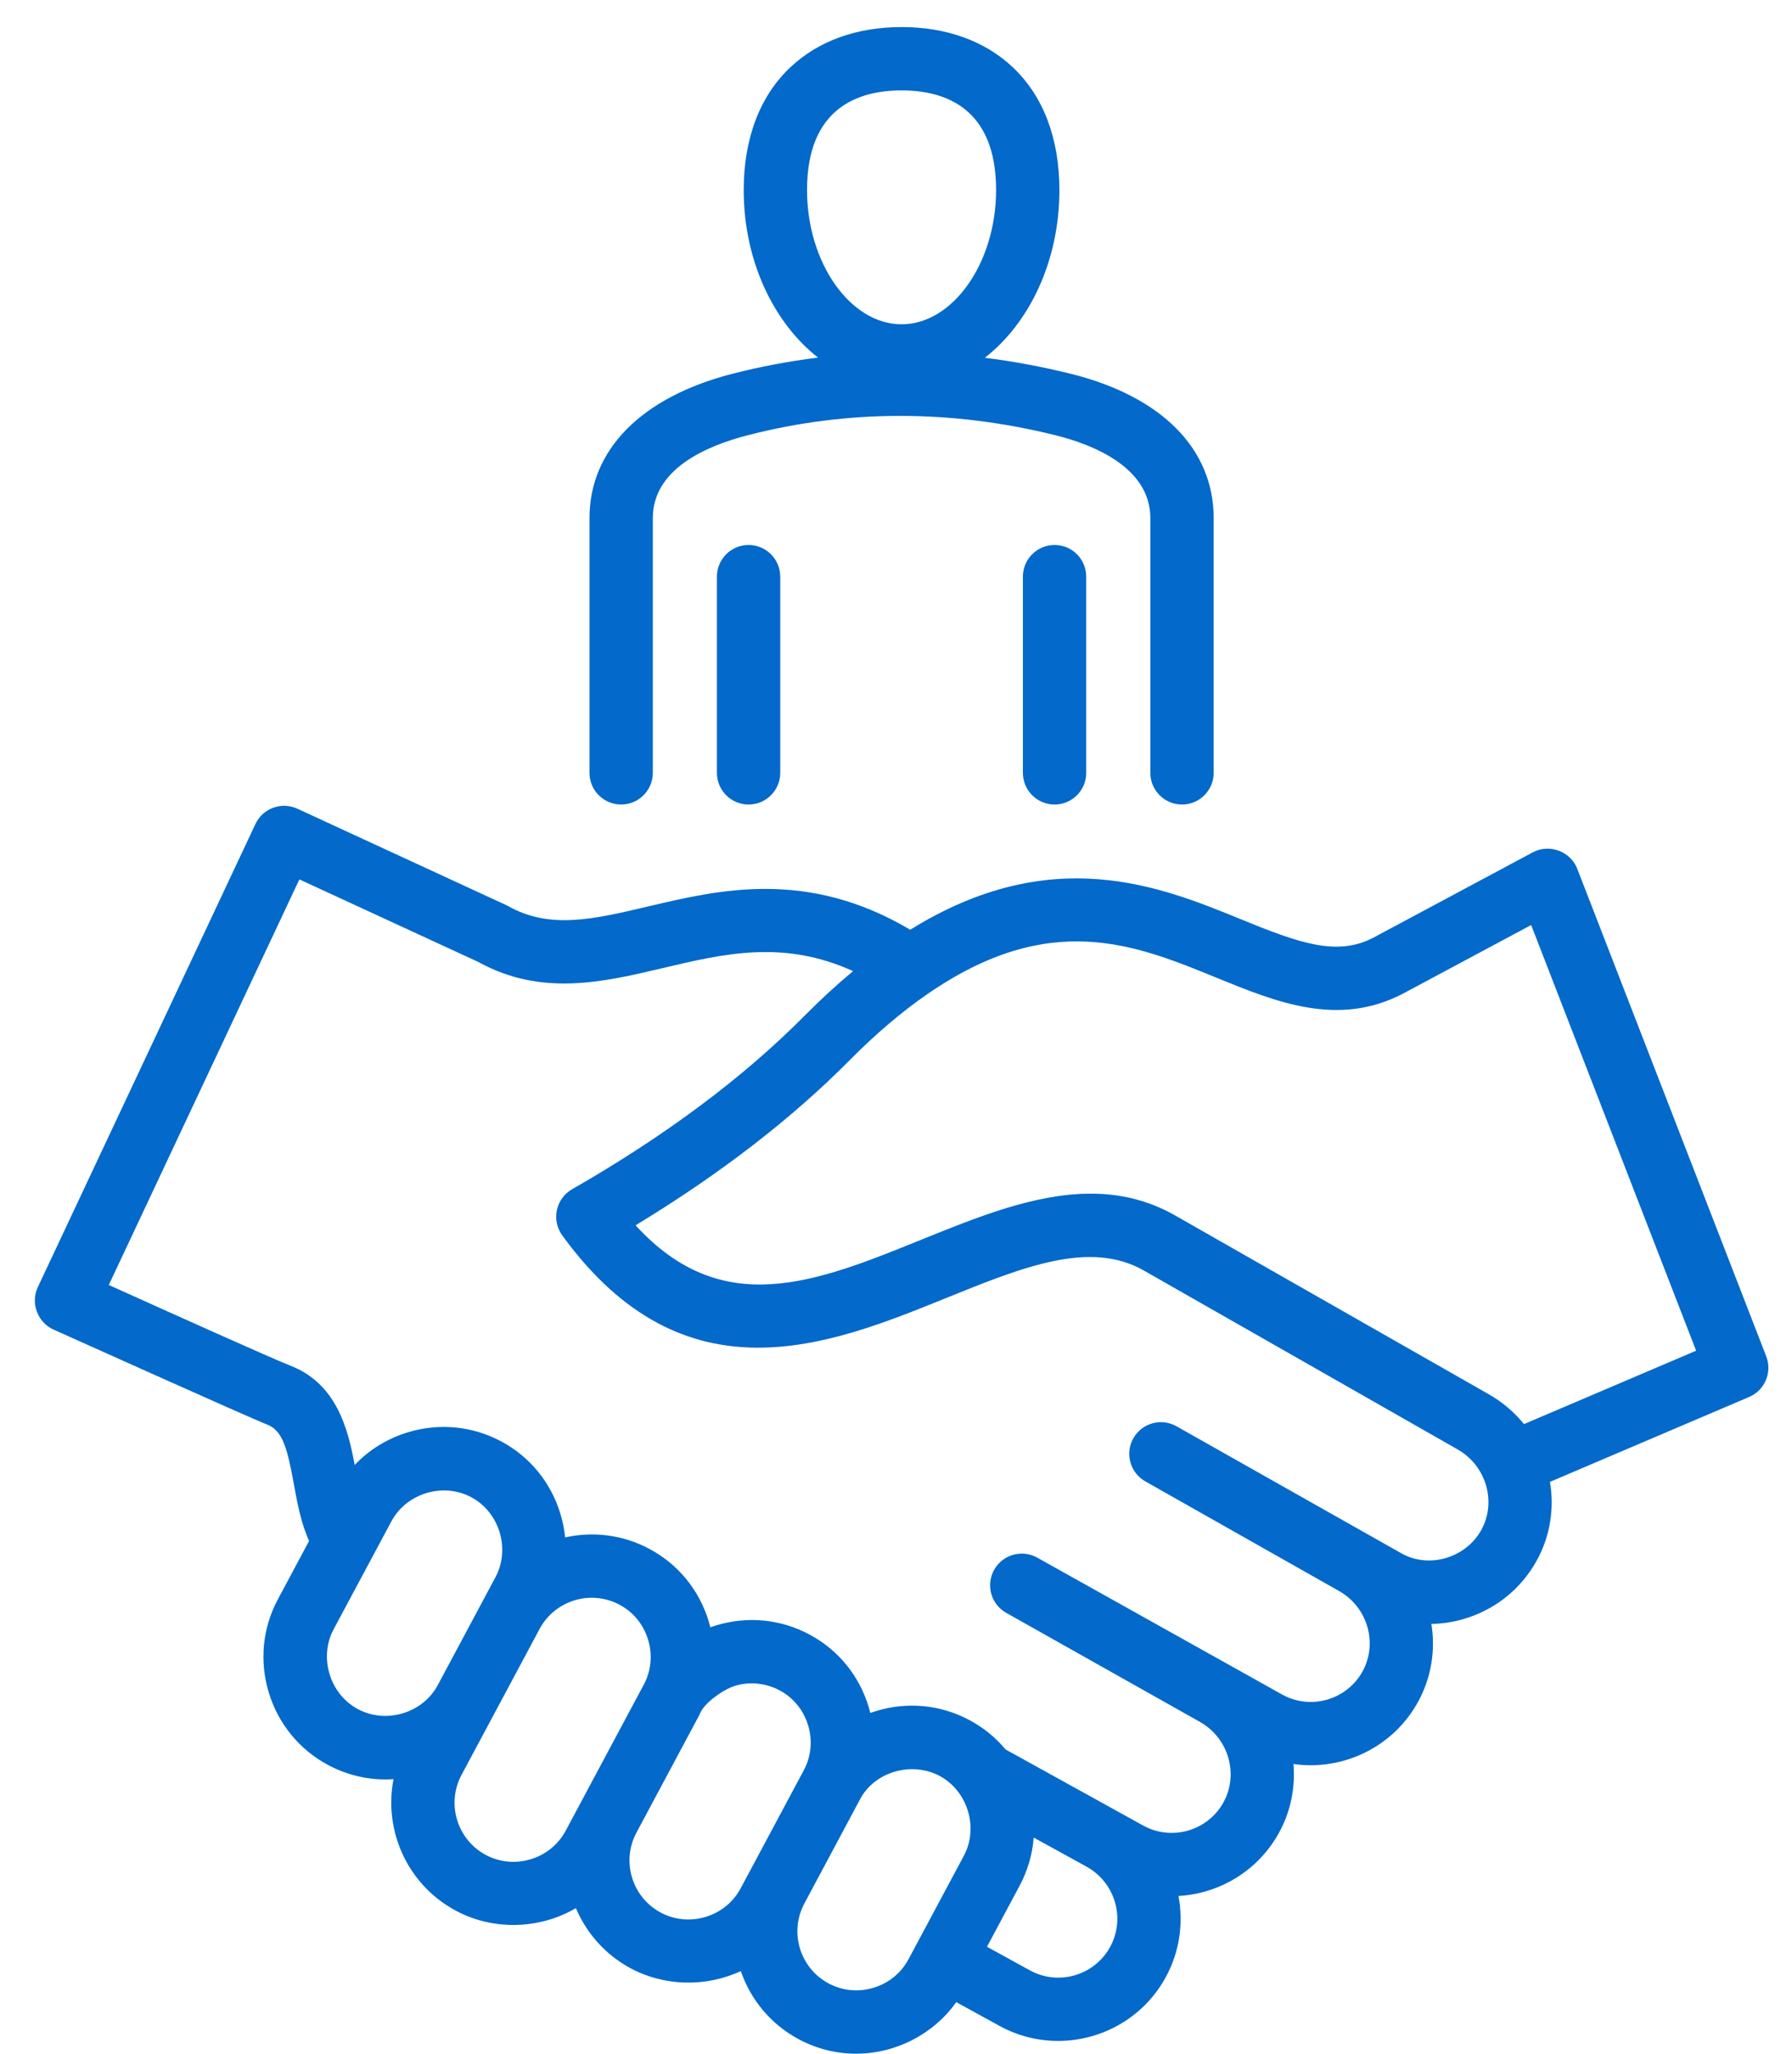 <svg xmlns="http://www.w3.org/2000/svg" width="48" height="55" viewBox="0 0 48 55" fill="none"><path d="M47.31 36.325C47.31 36.325 42.254 23.283 42.248 23.267C42.067 22.799 41.499 22.59 41.057 22.826L36.784 25.113C35.805 25.622 34.794 25.255 33.226 24.614C31.078 23.736 28.169 22.55 24.381 24.899C21.627 23.269 19.274 23.823 17.363 24.275C15.893 24.622 14.731 24.896 13.608 24.265C13.588 24.253 13.568 24.243 13.547 24.234L7.965 21.658C7.542 21.463 7.04 21.646 6.842 22.068C6.842 22.068 1.014 34.469 1.012 34.473C0.808 34.907 1.018 35.44 1.462 35.62C1.536 35.652 6.668 37.962 7.158 38.152C7.568 38.311 7.696 38.782 7.871 39.745C7.965 40.26 8.062 40.788 8.279 41.268L7.443 42.831C7.031 43.601 6.945 44.487 7.199 45.327C7.454 46.167 8.018 46.856 8.788 47.268C9.268 47.525 9.793 47.655 10.324 47.655C10.397 47.655 10.469 47.652 10.541 47.647C10.271 49.024 10.912 50.476 12.212 51.171C13.211 51.706 14.45 51.674 15.426 51.101C15.708 51.768 16.21 52.348 16.898 52.716C17.796 53.196 18.912 53.223 19.843 52.787C20.102 53.543 20.636 54.207 21.395 54.613C21.875 54.87 22.4 55 22.931 55C23.987 55 25.004 54.48 25.614 53.619L26.768 54.253C27.268 54.528 27.808 54.658 28.342 54.658C29.5 54.658 30.624 54.045 31.22 52.961C31.6 52.269 31.703 51.498 31.566 50.776C32.657 50.714 33.694 50.11 34.258 49.084C34.578 48.503 34.699 47.862 34.646 47.242C34.799 47.263 34.952 47.275 35.105 47.275C36.263 47.275 37.387 46.662 37.983 45.578C38.345 44.919 38.453 44.185 38.341 43.49C38.62 43.485 38.902 43.445 39.18 43.366C40.034 43.123 40.739 42.563 41.165 41.789C41.529 41.127 41.635 40.387 41.517 39.686L46.852 37.412C47.273 37.232 47.475 36.752 47.31 36.325ZM9.587 45.772C8.831 45.368 8.534 44.386 8.938 43.631C8.938 43.631 10.481 40.747 10.482 40.746C10.886 39.989 11.868 39.693 12.624 40.097C13.38 40.502 13.676 41.483 13.272 42.238C13.272 42.238 11.726 45.127 11.726 45.129C11.322 45.883 10.339 46.175 9.587 45.772ZM14.216 49.792C13.809 49.915 13.382 49.874 13.011 49.676C12.242 49.264 11.951 48.304 12.362 47.534L14.456 43.62C14.869 42.855 15.827 42.565 16.596 42.977C16.965 43.173 17.235 43.504 17.359 43.91C17.483 44.318 17.442 44.746 17.244 45.117C17.244 45.117 17.244 45.117 17.244 45.117L15.153 49.027C14.955 49.397 14.622 49.669 14.216 49.792ZM18.902 51.336C18.495 51.459 18.068 51.418 17.697 51.22C16.928 50.809 16.637 49.848 17.048 49.079L18.739 45.917C18.835 45.629 19.322 45.291 19.589 45.184C20.003 45.018 20.491 45.06 20.882 45.269C21.25 45.465 21.521 45.797 21.645 46.203C21.769 46.611 21.728 47.039 21.53 47.41L19.839 50.571C19.641 50.942 19.308 51.213 18.902 51.336ZM23.399 53.234C22.992 53.357 22.565 53.316 22.195 53.118C21.425 52.706 21.134 51.746 21.546 50.976C21.546 50.976 23.025 48.21 23.025 48.209C23.412 47.443 24.423 47.163 25.168 47.561C25.923 47.965 26.219 48.948 25.816 49.702L24.336 52.469C24.138 52.839 23.805 53.111 23.399 53.234ZM29.734 52.144C29.313 52.908 28.349 53.188 27.585 52.767L26.437 52.136L27.311 50.502C27.528 50.096 27.654 49.659 27.688 49.212L29.097 49.987L29.108 49.994C29.872 50.417 30.153 51.381 29.734 52.144ZM39.679 40.972C39.269 41.717 38.286 42.022 37.538 41.6L31.513 38.197C31.105 37.966 30.588 38.11 30.357 38.518C30.127 38.926 30.271 39.443 30.679 39.673C30.679 39.673 35.845 42.596 35.866 42.608C36.63 43.038 36.913 44.004 36.497 44.761C36.077 45.525 35.112 45.804 34.348 45.384L27.785 41.716C27.377 41.487 26.859 41.631 26.63 42.039C26.4 42.447 26.545 42.965 26.953 43.194L32.141 46.114C32.905 46.545 33.188 47.51 32.772 48.267C32.352 49.032 31.387 49.311 30.623 48.891L26.935 46.852C26.669 46.533 26.342 46.266 25.966 46.065C25.197 45.654 24.31 45.567 23.471 45.822C23.417 45.838 23.365 45.855 23.313 45.874C23.299 45.819 23.284 45.764 23.267 45.71C23.012 44.87 22.448 44.182 21.681 43.773C20.911 43.361 20.024 43.275 19.184 43.529C19.131 43.545 19.079 43.563 19.027 43.581C19.013 43.526 18.998 43.472 18.982 43.417C18.726 42.578 18.162 41.889 17.395 41.481C16.676 41.096 15.877 41.009 15.138 41.173C15.116 40.961 15.074 40.748 15.01 40.538C14.754 39.698 14.191 39.01 13.423 38.601C12.653 38.19 11.767 38.103 10.927 38.358C10.374 38.525 9.887 38.827 9.501 39.233C9.32 38.268 9.02 37.056 7.772 36.571C7.283 36.381 4.621 35.182 3.19 34.537C3.089 34.492 2.997 34.45 2.914 34.413L8.019 23.551L12.807 25.76C14.497 26.695 16.152 26.304 17.753 25.926C19.409 25.535 20.987 25.162 22.851 26.008C22.417 26.368 21.985 26.764 21.559 27.194C19.918 28.853 17.82 30.419 15.324 31.849C15.115 31.968 14.967 32.171 14.917 32.407C14.866 32.642 14.918 32.888 15.059 33.083C18.337 37.599 22.213 36.029 25.329 34.768C27.403 33.928 29.194 33.203 30.639 34.026L39.044 38.817C39.808 39.252 40.093 40.219 39.679 40.972ZM40.821 38.139C40.567 37.826 40.253 37.554 39.884 37.343L31.478 32.552C30.743 32.133 29.985 31.967 29.215 31.967C27.726 31.967 26.192 32.588 24.692 33.195C21.843 34.349 19.352 35.357 17.024 32.815C19.281 31.446 21.209 29.959 22.765 28.387C23.45 27.695 24.145 27.103 24.833 26.628C28.116 24.358 30.388 25.286 32.584 26.184C34.185 26.838 35.841 27.515 37.575 26.613L41.013 24.773L45.432 36.173L40.821 38.139ZM16.638 21.546C17.106 21.546 17.486 21.166 17.486 20.698V13.875C17.486 12.581 18.87 11.954 20.032 11.655C22.715 10.965 25.488 10.966 28.274 11.657C29.222 11.892 30.813 12.493 30.813 13.875V20.698C30.813 21.166 31.192 21.546 31.661 21.546C32.129 21.546 32.509 21.166 32.509 20.698V13.875C32.509 12.022 31.114 10.614 28.682 10.011C27.913 9.82 27.145 9.677 26.379 9.582C27.578 8.648 28.377 6.984 28.377 5.09C28.377 3.704 27.942 2.563 27.119 1.793C26.373 1.094 25.346 0.725 24.149 0.725C22.952 0.725 21.925 1.094 21.18 1.793C20.356 2.563 19.921 3.704 19.921 5.09C19.921 6.98 20.718 8.641 21.912 9.577C21.139 9.672 20.371 9.817 19.61 10.012C17.182 10.637 15.79 12.044 15.79 13.875V20.698C15.79 21.166 16.169 21.546 16.638 21.546ZM24.149 2.421C25.304 2.421 26.681 2.884 26.681 5.09C26.681 7.039 25.522 8.685 24.149 8.685C22.777 8.685 21.617 7.039 21.617 5.09C21.617 2.884 22.994 2.421 24.149 2.421ZM20.051 14.595C20.519 14.595 20.899 14.975 20.899 15.443V20.698C20.899 21.166 20.519 21.546 20.051 21.546C19.583 21.546 19.203 21.166 19.203 20.698V15.443C19.203 14.975 19.583 14.595 20.051 14.595ZM28.247 14.595C28.716 14.595 29.095 14.975 29.095 15.443V20.698C29.095 21.166 28.716 21.546 28.247 21.546C27.779 21.546 27.399 21.166 27.399 20.698V15.443C27.399 14.975 27.779 14.595 28.247 14.595Z" fill="#0369CA"></path></svg>